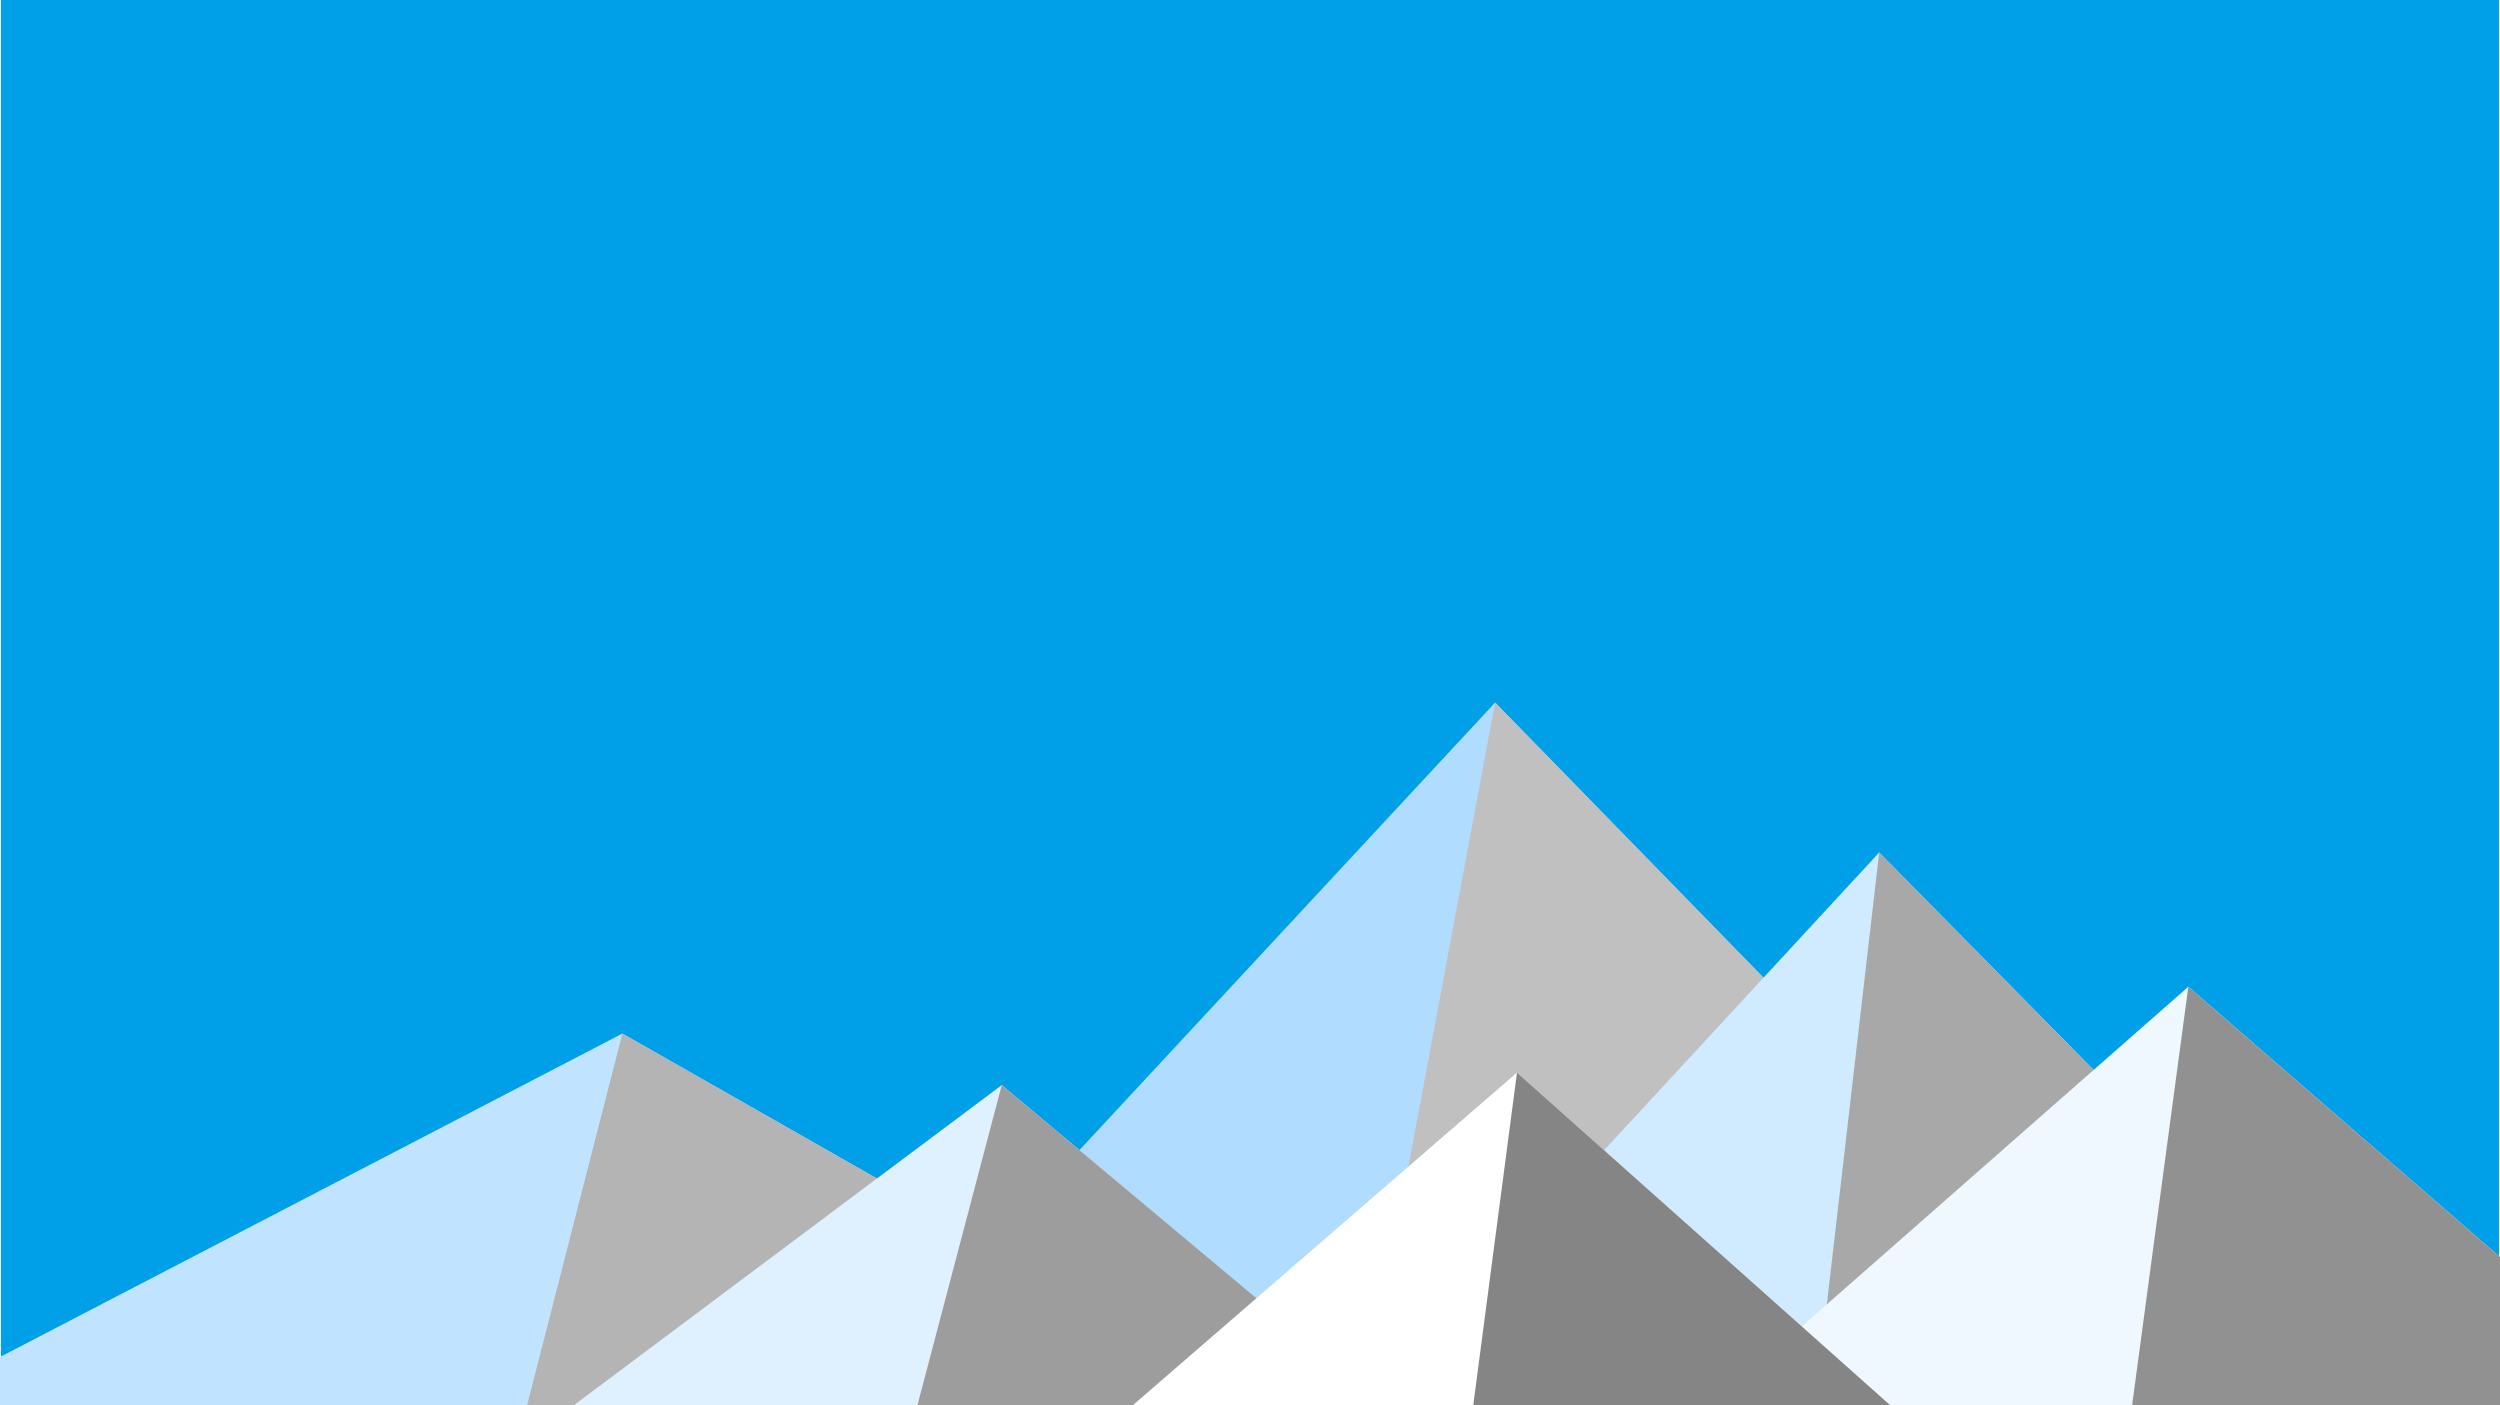 ﻿<svg xmlns='http://www.w3.org/2000/svg' width="854" height="480" viewBox='0 0 1600 900'>
  <rect fill='#00A0E8' width='1600' height='900' />
  <polygon fill='#b0ddff' points='957 450 539 900 1396 900' />
  <polygon fill='#c0c0c0' points='957 450 872.9 900 1396 900' />
  <polygon fill='#c0e4ff' points='-60 900 398 662 816 900' />
  <polygon fill='#b4b4b4' points='337 900 398 662 816 900' />
  <polygon fill='#d0ebff' points='1203 546 1552 900 876 900' />
  <polygon fill='#a8a8a8' points='1203 546 1552 900 1162 900' />
  <polygon fill='#dff1ff' points='641 695 886 900 367 900' />
  <polygon fill='#9d9d9d' points='587 900 641 695 886 900' />
  <polygon fill='#eff8ff' points='1710 900 1401 632 1096 900' />
  <polygon fill='#919191' points='1710 900 1401 632 1365 900' />
  <polygon fill='#ffffff' points='1210 900 971 687 725 900' />
  <polygon fill='#858585' points='943 900 1210 900 971 687' />
</svg>